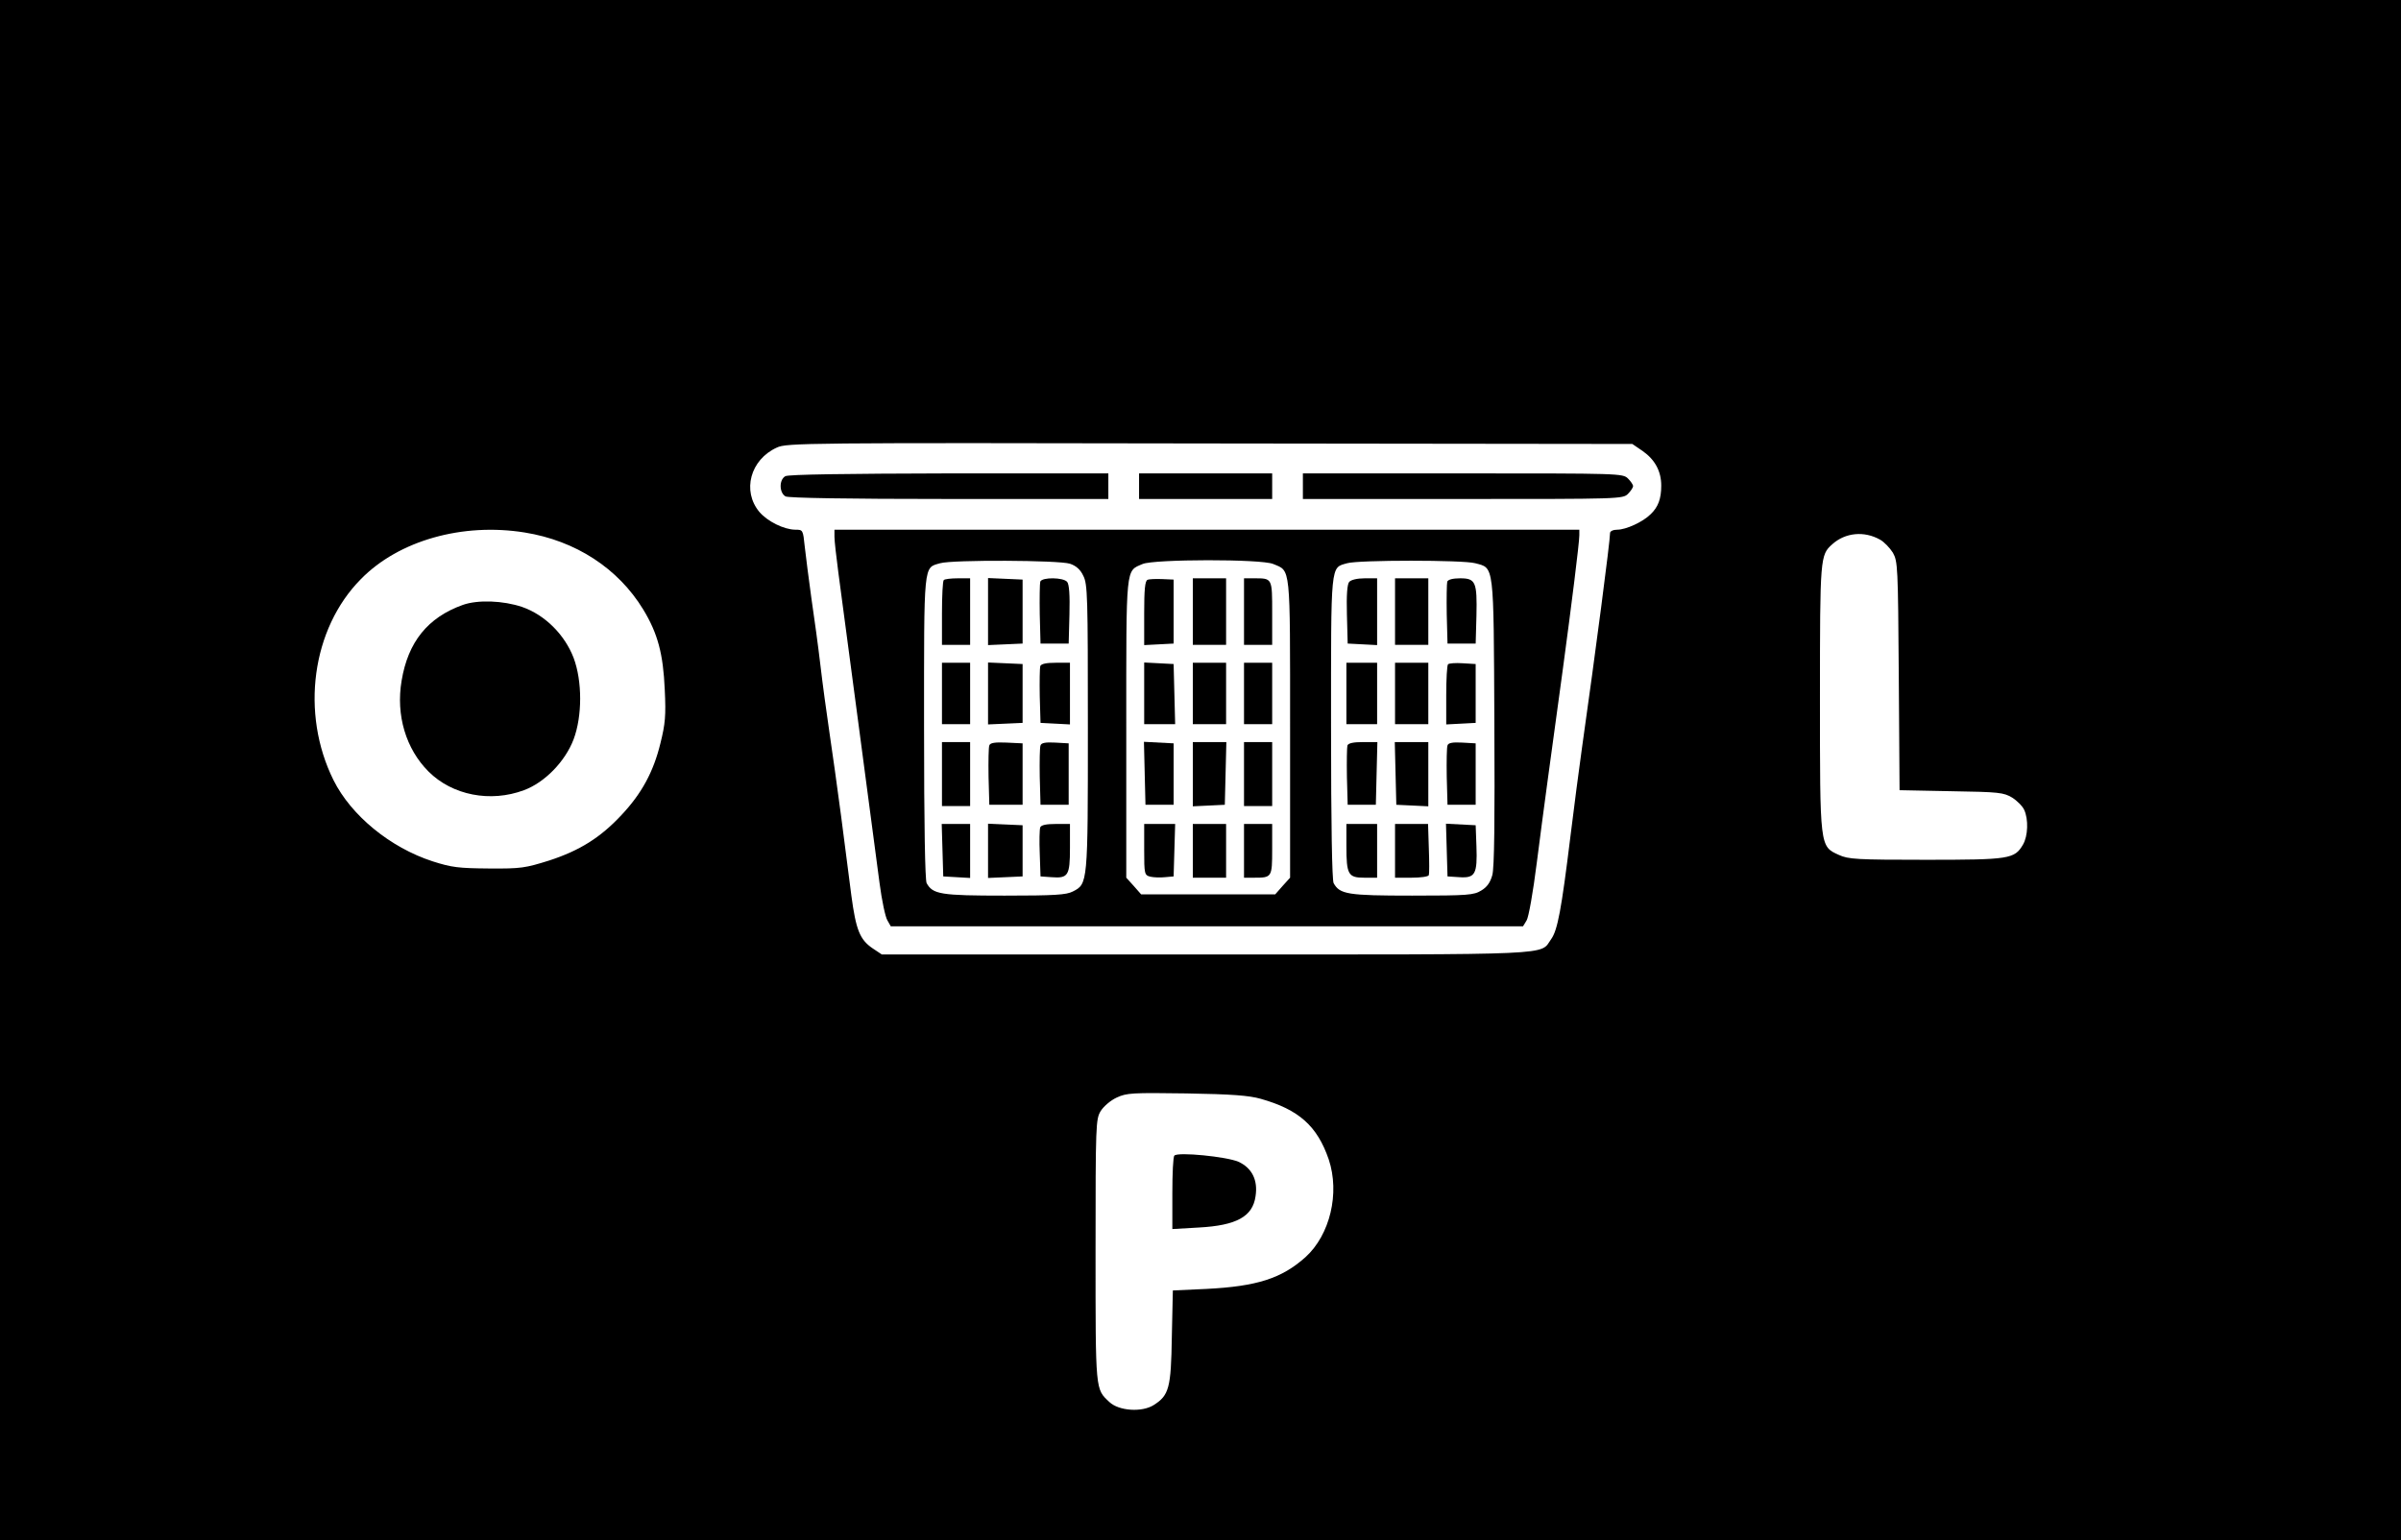 <?xml version="1.0" standalone="no"?>
<!DOCTYPE svg PUBLIC "-//W3C//DTD SVG 20010904//EN"
 "http://www.w3.org/TR/2001/REC-SVG-20010904/DTD/svg10.dtd">
<svg version="1.0" xmlns="http://www.w3.org/2000/svg"
 width="938pt" height="602pt" viewBox="0 0 938 602"
 preserveAspectRatio="xMidYMid meet">

<g transform="translate(0,602) scale(0.1,-0.1)"
fill="#000000" stroke="none">
<path d="M0 3010 l0 -3010 4690 0 4690 0 0 3010 0 3010 -4690 0 -4690 0 0
-3010z m6418 1247 c48 -34 72 -79 72 -135 0 -51 -12 -84 -42 -112 -30 -30 -96
-60 -130 -60 -16 0 -28 -6 -28 -13 0 -32 -56 -461 -110 -842 -11 -77 -31 -232
-45 -345 -35 -285 -50 -365 -75 -400 -46 -64 44 -60 -1347 -60 l-1268 0 -36
24 c-50 34 -65 72 -83 206 -8 63 -26 203 -40 310 -14 107 -35 256 -46 330 -11
74 -27 192 -35 261 -8 69 -24 186 -35 260 -10 74 -22 164 -26 202 -7 67 -7 67
-38 67 -44 1 -107 32 -139 69 -69 82 -36 205 68 252 38 18 106 19 1691 16
l1651 -2 41 -28z m-4368 -318 c199 -32 365 -140 463 -301 57 -94 78 -174 84
-313 5 -102 2 -134 -17 -210 -27 -111 -73 -196 -152 -280 -82 -88 -163 -139
-283 -178 -93 -29 -109 -32 -235 -31 -119 1 -145 4 -220 28 -166 54 -318 179
-387 317 -130 262 -85 592 107 786 148 151 397 221 640 182z m5295 -28 c16 -9
38 -32 50 -51 19 -34 20 -53 23 -482 l3 -446 202 -4 c188 -3 204 -5 238 -25
19 -12 41 -34 47 -48 17 -37 15 -102 -5 -136 -33 -56 -52 -59 -380 -59 -269 0
-302 2 -339 19 -75 34 -74 28 -74 617 0 547 1 555 48 597 51 46 125 53 187 18z
m-2420 -2185 c149 -42 221 -106 266 -237 44 -132 5 -295 -91 -382 -93 -83
-189 -114 -387 -124 l-131 -6 -4 -181 c-3 -201 -11 -229 -71 -267 -46 -29
-136 -23 -173 12 -55 52 -54 37 -54 591 0 497 1 514 20 546 12 19 39 42 63 53
39 18 60 19 272 16 177 -3 244 -8 290 -21z"/>
<path d="M3068 4159 c-25 -14 -24 -65 1 -79 13 -6 232 -10 640 -10 l621 0 0
50 0 50 -622 0 c-405 -1 -629 -4 -640 -11z"/>
<path d="M4450 4120 l0 -50 260 0 260 0 0 50 0 50 -260 0 -260 0 0 -50z"/>
<path d="M5090 4120 l0 -50 625 0 c612 0 625 0 645 20 11 11 20 25 20 30 0 6
-9 19 -20 30 -20 20 -33 20 -645 20 l-625 0 0 -50z"/>
<path d="M3260 3922 c0 -16 7 -77 15 -138 16 -120 135 -1015 161 -1214 9 -69
23 -135 31 -147 l13 -23 1235 0 1235 0 14 23 c8 13 25 108 40 227 26 204 53
400 102 758 33 244 64 491 64 520 l0 22 -1455 0 -1455 0 0 -28z m920 -105 c24
-8 41 -23 52 -47 17 -32 18 -82 18 -593 0 -612 0 -611 -59 -641 -25 -13 -71
-16 -266 -16 -250 0 -281 5 -305 49 -6 13 -10 224 -10 608 0 650 -3 623 63
642 48 14 465 12 507 -2z m794 -1 c69 -29 66 3 66 -643 l0 -583 -29 -32 -29
-33 -262 0 -262 0 -29 33 -29 32 0 583 c0 644 -3 614 64 643 45 19 463 20 510
0z m789 3 c75 -20 72 5 75 -621 2 -383 0 -570 -8 -598 -8 -29 -21 -47 -43 -60
-29 -18 -52 -20 -270 -20 -252 0 -283 5 -307 49 -6 13 -10 224 -10 608 0 650
-3 623 63 642 45 13 453 13 500 0z"/>
<path d="M3687 3753 c-4 -3 -7 -62 -7 -130 l0 -123 55 0 55 0 0 130 0 130 -48
0 c-27 0 -52 -3 -55 -7z"/>
<path d="M3860 3630 l0 -131 68 3 67 3 0 125 0 125 -67 3 -68 3 0 -131z"/>
<path d="M4064 3747 c-2 -7 -3 -65 -2 -128 l3 -114 55 0 55 0 3 114 c2 75 -1
118 -9 127 -15 18 -98 19 -105 1z"/>
<path d="M3680 3310 l0 -120 55 0 55 0 0 120 0 120 -55 0 -55 0 0 -120z"/>
<path d="M3860 3310 l0 -121 68 3 67 3 0 115 0 115 -67 3 -68 3 0 -121z"/>
<path d="M4064 3417 c-2 -7 -3 -60 -2 -118 l3 -104 58 -3 57 -3 0 121 0 120
-55 0 c-37 0 -57 -4 -61 -13z"/>
<path d="M3680 2995 l0 -125 55 0 55 0 0 125 0 125 -55 0 -55 0 0 -125z"/>
<path d="M3865 3107 c-3 -7 -4 -62 -3 -123 l3 -109 65 0 65 0 0 120 0 120 -63
3 c-45 2 -64 -1 -67 -11z"/>
<path d="M4065 3107 c-3 -7 -4 -62 -3 -123 l3 -109 55 0 55 0 0 120 0 120 -53
3 c-37 2 -54 -1 -57 -11z"/>
<path d="M3682 2698 l3 -103 53 -3 52 -3 0 105 0 106 -55 0 -56 0 3 -102z"/>
<path d="M3860 2695 l0 -106 68 3 67 3 0 100 0 100 -67 3 -68 3 0 -106z"/>
<path d="M4064 2787 c-3 -8 -4 -54 -2 -103 l3 -89 43 -3 c65 -5 72 6 72 114
l0 94 -55 0 c-37 0 -57 -4 -61 -13z"/>
<path d="M4483 3754 c-10 -4 -13 -40 -13 -130 l0 -125 58 3 57 3 0 125 0 125
-45 2 c-25 1 -51 0 -57 -3z"/>
<path d="M4660 3630 l0 -130 65 0 65 0 0 130 0 130 -65 0 -65 0 0 -130z"/>
<path d="M4860 3630 l0 -130 55 0 55 0 0 124 c0 138 1 136 -71 136 l-39 0 0
-130z"/>
<path d="M4470 3310 l0 -120 60 0 61 0 -3 118 -3 117 -57 3 -58 3 0 -121z"/>
<path d="M4660 3310 l0 -120 65 0 65 0 0 120 0 120 -65 0 -65 0 0 -120z"/>
<path d="M4860 3310 l0 -120 55 0 55 0 0 120 0 120 -55 0 -55 0 0 -120z"/>
<path d="M4472 2998 l3 -123 55 0 55 0 0 120 0 120 -58 3 -58 3 3 -123z"/>
<path d="M4660 2995 l0 -126 63 3 62 3 3 123 3 122 -66 0 -65 0 0 -125z"/>
<path d="M4860 2995 l0 -125 55 0 55 0 0 125 0 125 -55 0 -55 0 0 -125z"/>
<path d="M4470 2700 c0 -96 1 -100 24 -106 13 -3 38 -4 57 -2 l34 3 3 103 3
102 -61 0 -60 0 0 -100z"/>
<path d="M4660 2695 l0 -105 65 0 65 0 0 105 0 105 -65 0 -65 0 0 -105z"/>
<path d="M4860 2695 l0 -105 39 0 c70 0 71 1 71 111 l0 99 -55 0 -55 0 0 -105z"/>
<path d="M5271 3746 c-8 -9 -11 -52 -9 -127 l3 -114 58 -3 57 -3 0 131 0 130
-49 0 c-29 0 -53 -6 -60 -14z"/>
<path d="M5450 3630 l0 -130 65 0 65 0 0 130 0 130 -65 0 -65 0 0 -130z"/>
<path d="M5654 3747 c-2 -7 -3 -65 -2 -128 l3 -114 55 0 55 0 3 108 c3 133 -3
147 -64 147 -28 0 -47 -5 -50 -13z"/>
<path d="M5260 3310 l0 -120 60 0 60 0 0 120 0 120 -60 0 -60 0 0 -120z"/>
<path d="M5450 3310 l0 -120 65 0 65 0 0 120 0 120 -65 0 -65 0 0 -120z"/>
<path d="M5657 3424 c-4 -4 -7 -59 -7 -121 l0 -114 58 3 57 3 0 115 0 115 -50
3 c-28 2 -54 0 -58 -4z"/>
<path d="M5264 3107 c-2 -7 -3 -62 -2 -123 l3 -109 55 0 55 0 3 123 3 122 -56
0 c-37 0 -57 -4 -61 -13z"/>
<path d="M5452 2998 l3 -123 63 -3 62 -3 0 126 0 125 -65 0 -66 0 3 -122z"/>
<path d="M5655 3107 c-3 -7 -4 -62 -3 -123 l3 -109 55 0 55 0 0 120 0 120 -53
3 c-37 2 -54 -1 -57 -11z"/>
<path d="M5260 2714 c0 -112 7 -124 70 -124 l50 0 0 105 0 105 -60 0 -60 0 0
-86z"/>
<path d="M5450 2695 l0 -105 64 0 c35 0 66 4 68 10 2 5 2 52 0 105 l-3 95 -65
0 -64 0 0 -105z"/>
<path d="M5652 2698 l3 -103 47 -3 c61 -4 70 12 66 121 l-3 82 -58 3 -58 3 3
-103z"/>
<path d="M1808 3656 c-137 -49 -214 -145 -239 -296 -23 -135 17 -267 105 -355
93 -93 242 -122 373 -73 81 30 161 112 194 199 34 91 34 227 0 318 -35 91
-112 168 -201 199 -74 25 -173 29 -232 8z"/>
<path d="M4588 1504 c-5 -4 -8 -70 -8 -147 l0 -140 104 6 c147 8 210 43 221
122 10 63 -14 111 -67 135 -46 20 -237 39 -250 24z"/>
</g>
</svg>
